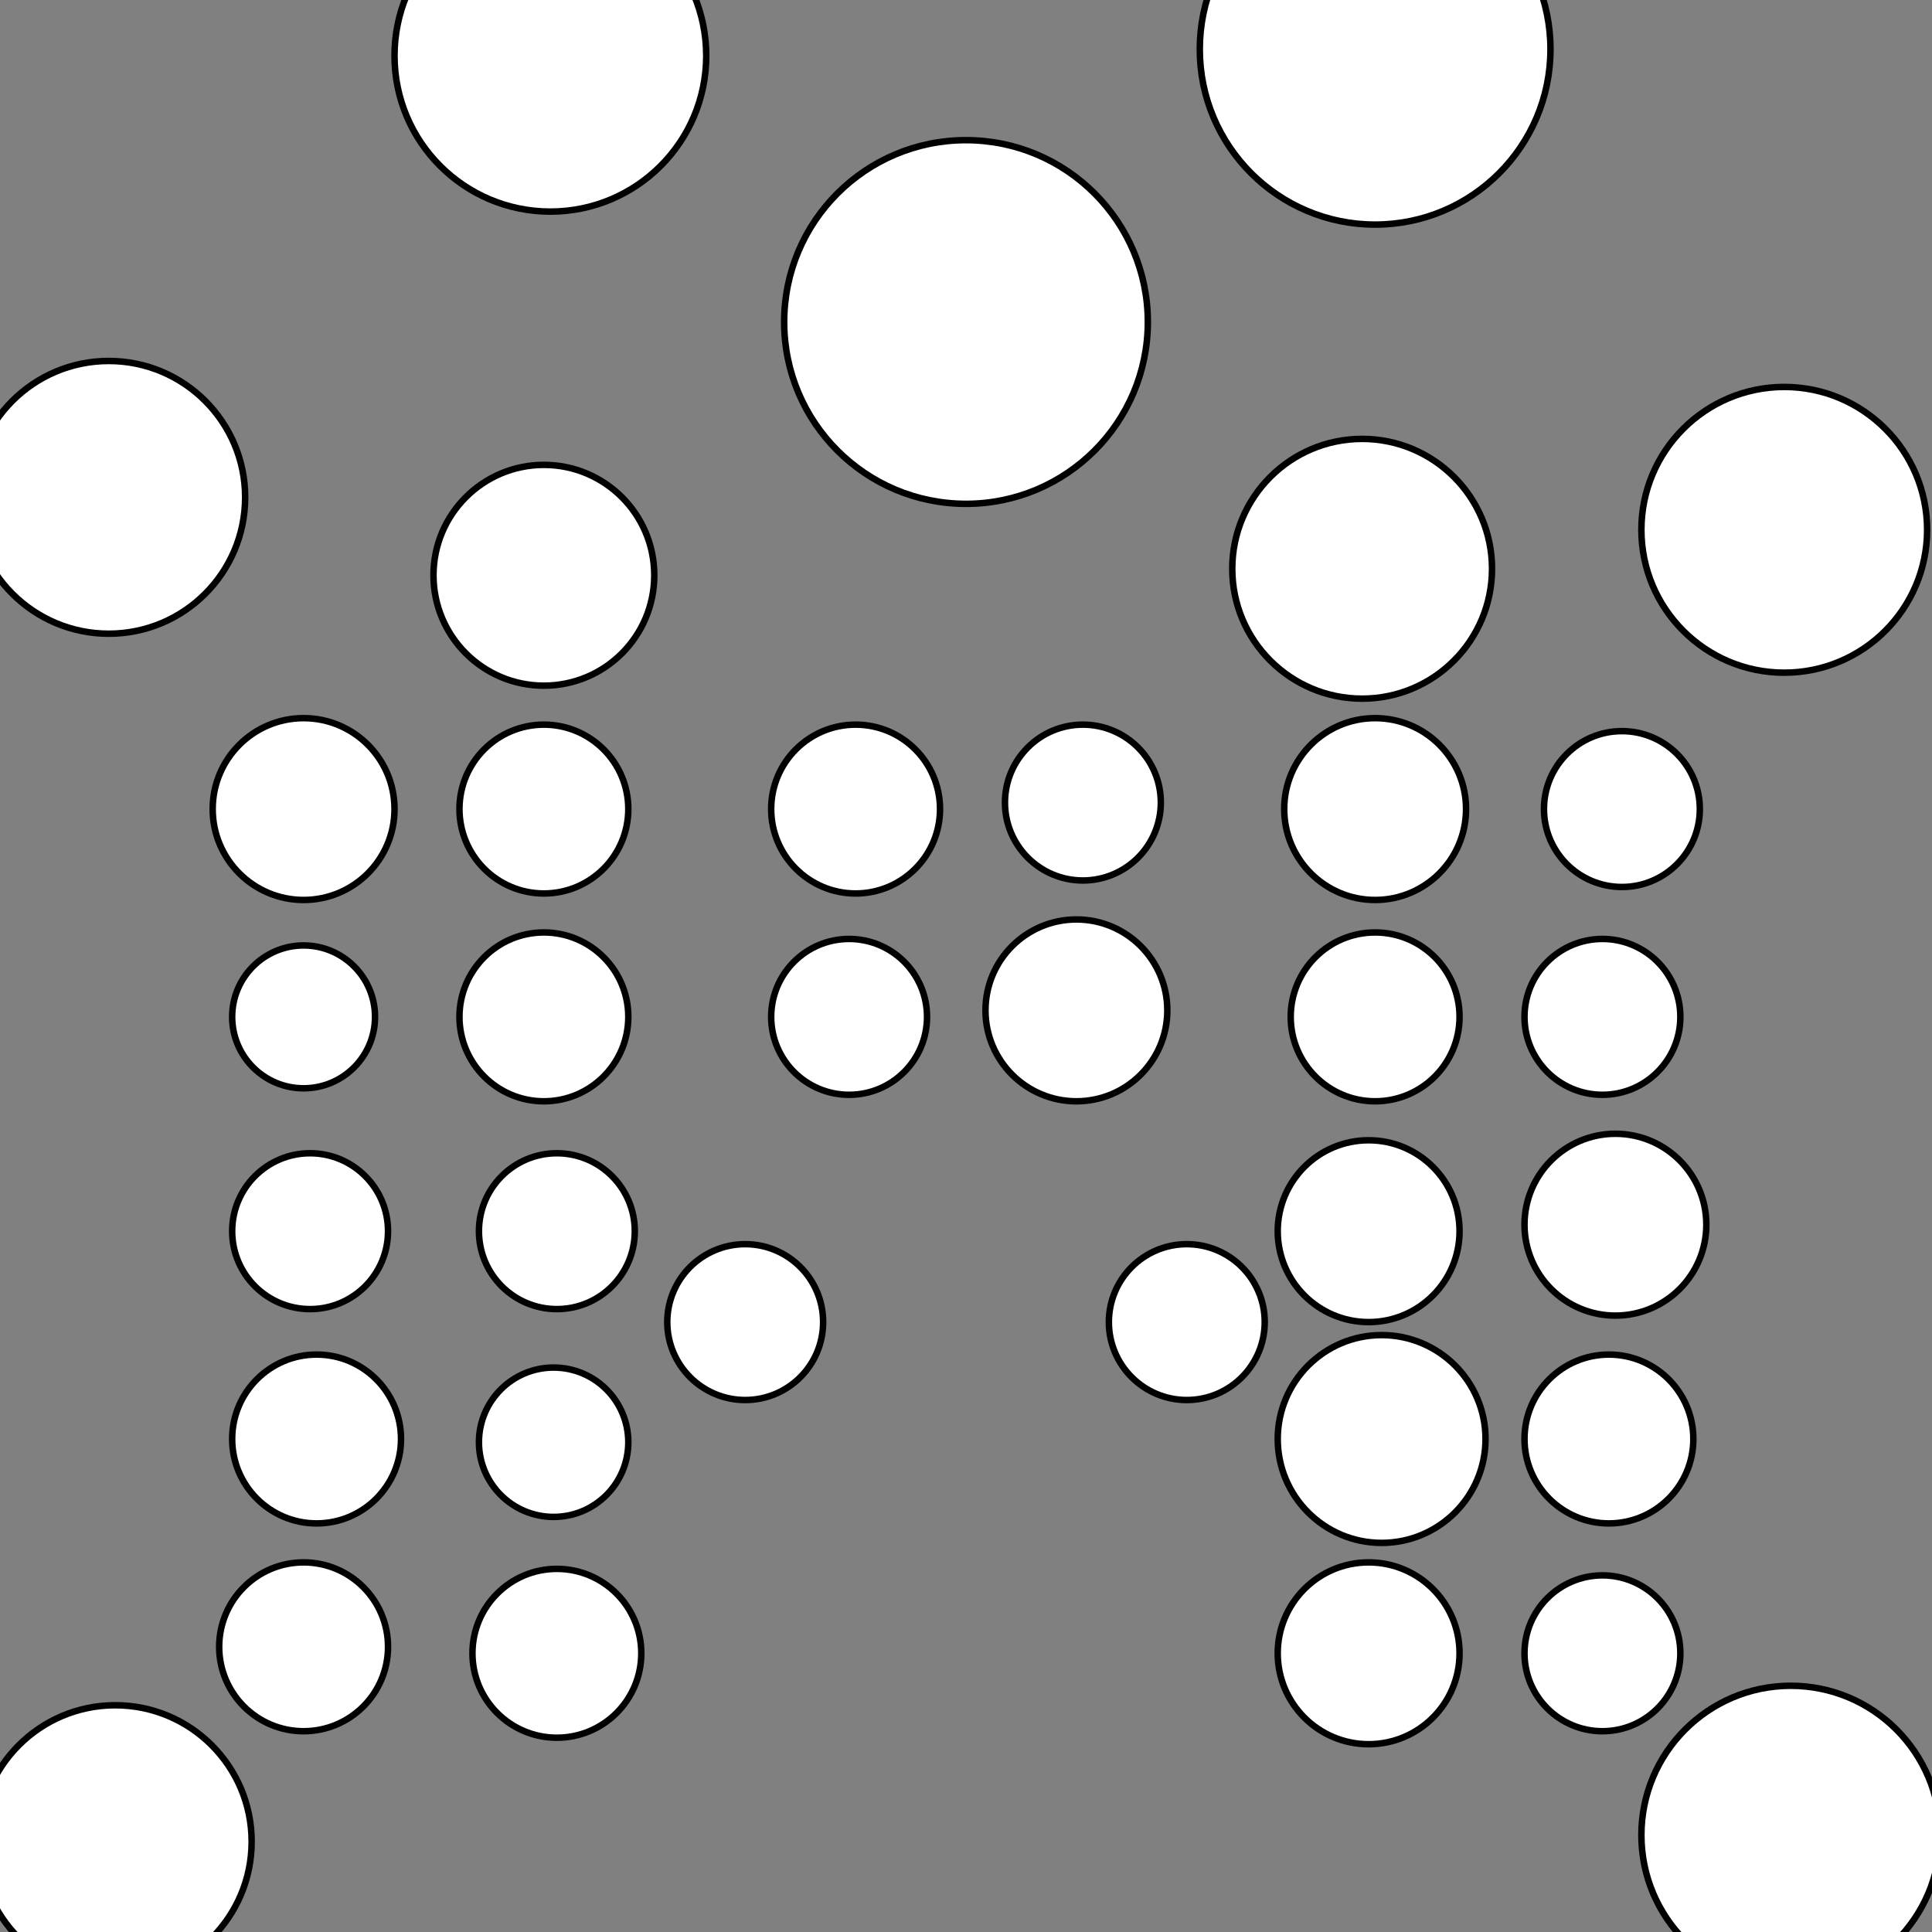 <svg width="297.5" height="297.5" xmlns="http://www.w3.org/2000/svg" xml:space="preserve" version="1.1">
  
  <rect width="100%" height="100%" fill="#808080" stroke="none"/>
  
  <ellipse ry="28" rx="28" id="svg_37" cy="49.583" cx="148.75" stroke="#000" fill="#fff"/>
  <ellipse fill="#fff" stroke="#000" cx="211.75" cy="7.583" id="svg_38" rx="27" ry="27"/>
  <ellipse fill="#fff" stroke="#000" cx="84.75" cy="8.583" id="svg_39" rx="24" ry="24"/>
  <ellipse fill="#fff" stroke="#000" cx="274.75" cy="81.583" id="svg_40" rx="22" ry="22"/>
  <ellipse fill="#fff" stroke="#000" cx="275.75" cy="282.583" id="svg_41" rx="23" ry="23"/>
  <ellipse fill="#fff" stroke="#000" cx="17.75" cy="283.583" id="svg_42" rx="21" ry="21"/>
  <ellipse fill="#fff" stroke="#000" cx="16.75" cy="76.583" id="svg_43" rx="21" ry="21"/>
  <ellipse fill="#fff" stroke="#000" cx="46.75" cy="124.583" id="svg_44" rx="14" ry="14"/>
  <ellipse fill="#fff" stroke="#000" cx="46.75" cy="156.583" id="svg_46" rx="11" ry="11"/>
  <ellipse fill="#fff" stroke="#000" cx="47.75" cy="189.583" id="svg_47" rx="12" ry="12"/>
  <ellipse fill="#fff" stroke="#000" cx="48.75" cy="221.583" id="svg_48" rx="13" ry="13"/>
  <ellipse fill="#fff" stroke="#000" cx="46.75" cy="253.583" id="svg_49" rx="13" ry="13"/>
  <ellipse fill="#fff" stroke="#000" cx="85.75" cy="254.583" id="svg_50" rx="13" ry="13"/>
  <ellipse fill="#fff" cx="85.25" cy="222.083" id="svg_51" rx="11.5" ry="11.5" stroke="#000"/>
  <ellipse fill="#fff" stroke="#000" cx="85.75" cy="189.583" id="svg_52" rx="12" ry="12"/>
  <ellipse fill="#fff" stroke="#000" cx="83.75" cy="156.583" id="svg_53" rx="13" ry="13"/>
  <ellipse fill="#fff" stroke="#000" cx="83.75" cy="124.583" id="svg_54" rx="13" ry="13"/>
  <ellipse fill="#fff" stroke="#000" cx="83.75" cy="88.583" id="svg_55" rx="17" ry="17"/>
  <ellipse fill="#fff" stroke="#000" cx="209.75" cy="87.583" id="svg_56" rx="20" ry="20"/>
  <ellipse fill="#fff" stroke="#000" cx="131.75" cy="124.583" id="svg_57" rx="13" ry="13"/>
  <ellipse fill="#fff" cx="166.75" cy="123.583" id="svg_58" rx="12" ry="12" stroke="#000"/>
  <ellipse fill="#fff" stroke="#000" cx="130.75" cy="156.583" id="svg_59" rx="12" ry="12"/>
  <ellipse fill="#fff" stroke="#000" cx="165.75" cy="155.583" id="svg_60" rx="14" ry="14"/>
  <ellipse fill="#fff" stroke="#000" cx="114.75" cy="203.583" id="svg_61" rx="12" ry="12"/>
  <ellipse fill="#fff" stroke="#000" cx="182.75" cy="203.583" id="svg_62" rx="12" ry="12"/>
  <ellipse fill="#fff" stroke="#000" cx="211.75" cy="124.583" id="svg_63" rx="14" ry="14"/>
  <ellipse fill="#fff" stroke="#000" cx="249.75" cy="124.583" id="svg_64" rx="12" ry="12"/>
  <ellipse fill="#fff" stroke="#000" cx="211.75" cy="156.583" id="svg_65" rx="13" ry="13"/>
  <ellipse fill="#fff" stroke="#000" cx="246.75" cy="156.583" id="svg_66" rx="12" ry="12"/>
  <ellipse fill="#fff" stroke="#000" cx="210.75" cy="189.583" id="svg_67" rx="14" ry="14"/>
  <ellipse fill="#fff" stroke="#000" cx="248.75" cy="188.583" id="svg_68" rx="14" ry="14"/>
  <ellipse fill="#fff" stroke="#000" cx="212.75" cy="221.583" id="svg_69" rx="16" ry="16"/>
  <ellipse fill="#fff" stroke="#000" cx="247.75" cy="221.583" id="svg_70" rx="13" ry="13"/>
  <ellipse fill="#fff" stroke="#000" cx="210.75" cy="254.583" id="svg_71" rx="14" ry="14"/>
  <ellipse fill="#fff" stroke="#000" cx="246.75" cy="254.583" id="svg_72" rx="12" ry="12"/>
</svg>
